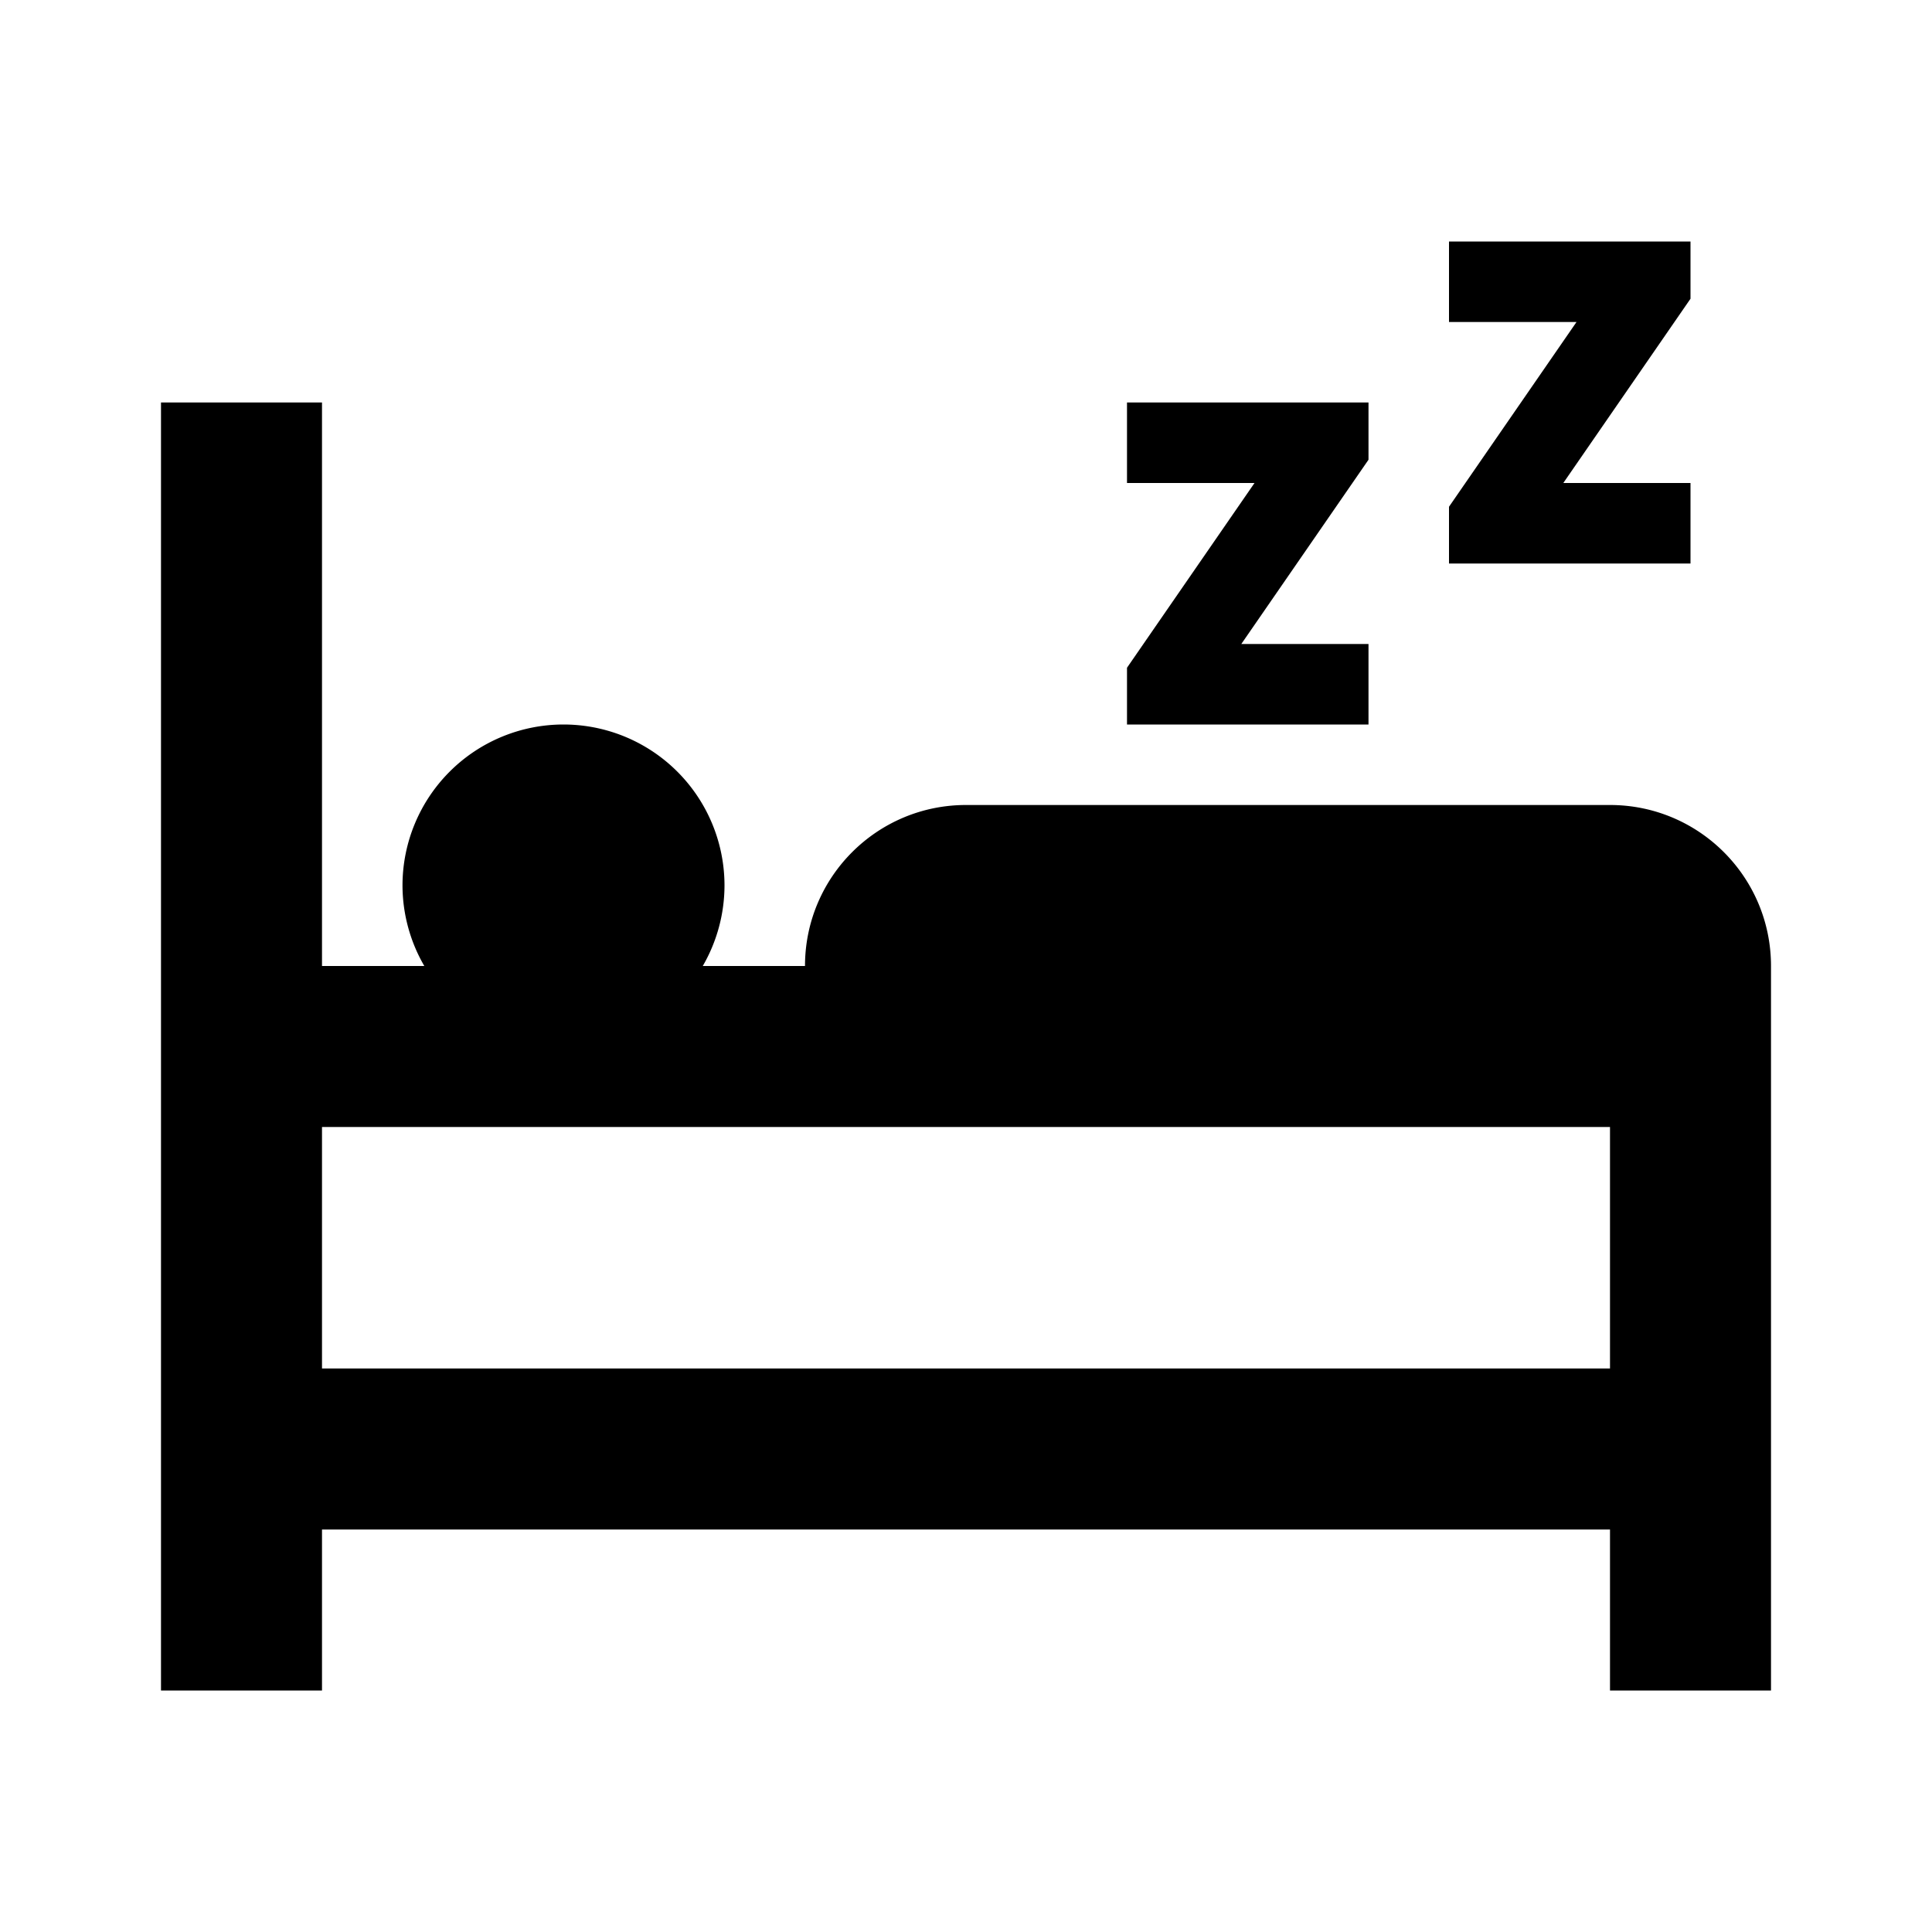 ﻿<?xml version="1.0" encoding="utf-8"?>
<svg xmlns="http://www.w3.org/2000/svg" viewBox="0 0 24 24" width="96" height="96">
  <path d="M18 3L18 4L19.584 4L18 6.295L18 7L21 7L21 6L19.42 6L21 3.711L21 3L18 3 z M 2 5L2 21L4 21L4 19L20 19L20 21L22 21L22 12C22 10.895 21.105 10 20 10L12 10C10.895 10 10 10.895 10 12L8.73 12 A 2 2 0 0 0 9 11 A 2 2 0 0 0 7 9 A 2 2 0 0 0 5 11 A 2 2 0 0 0 5.271 12L4 12L4 5L2 5 z M 14 5L14 6L15.584 6L14 8.295L14 9L17 9L17 8L15.42 8L17 5.711L17 5L14 5 z M 4 14L20 14L20 17L4 17L4 14 z" />
</svg>